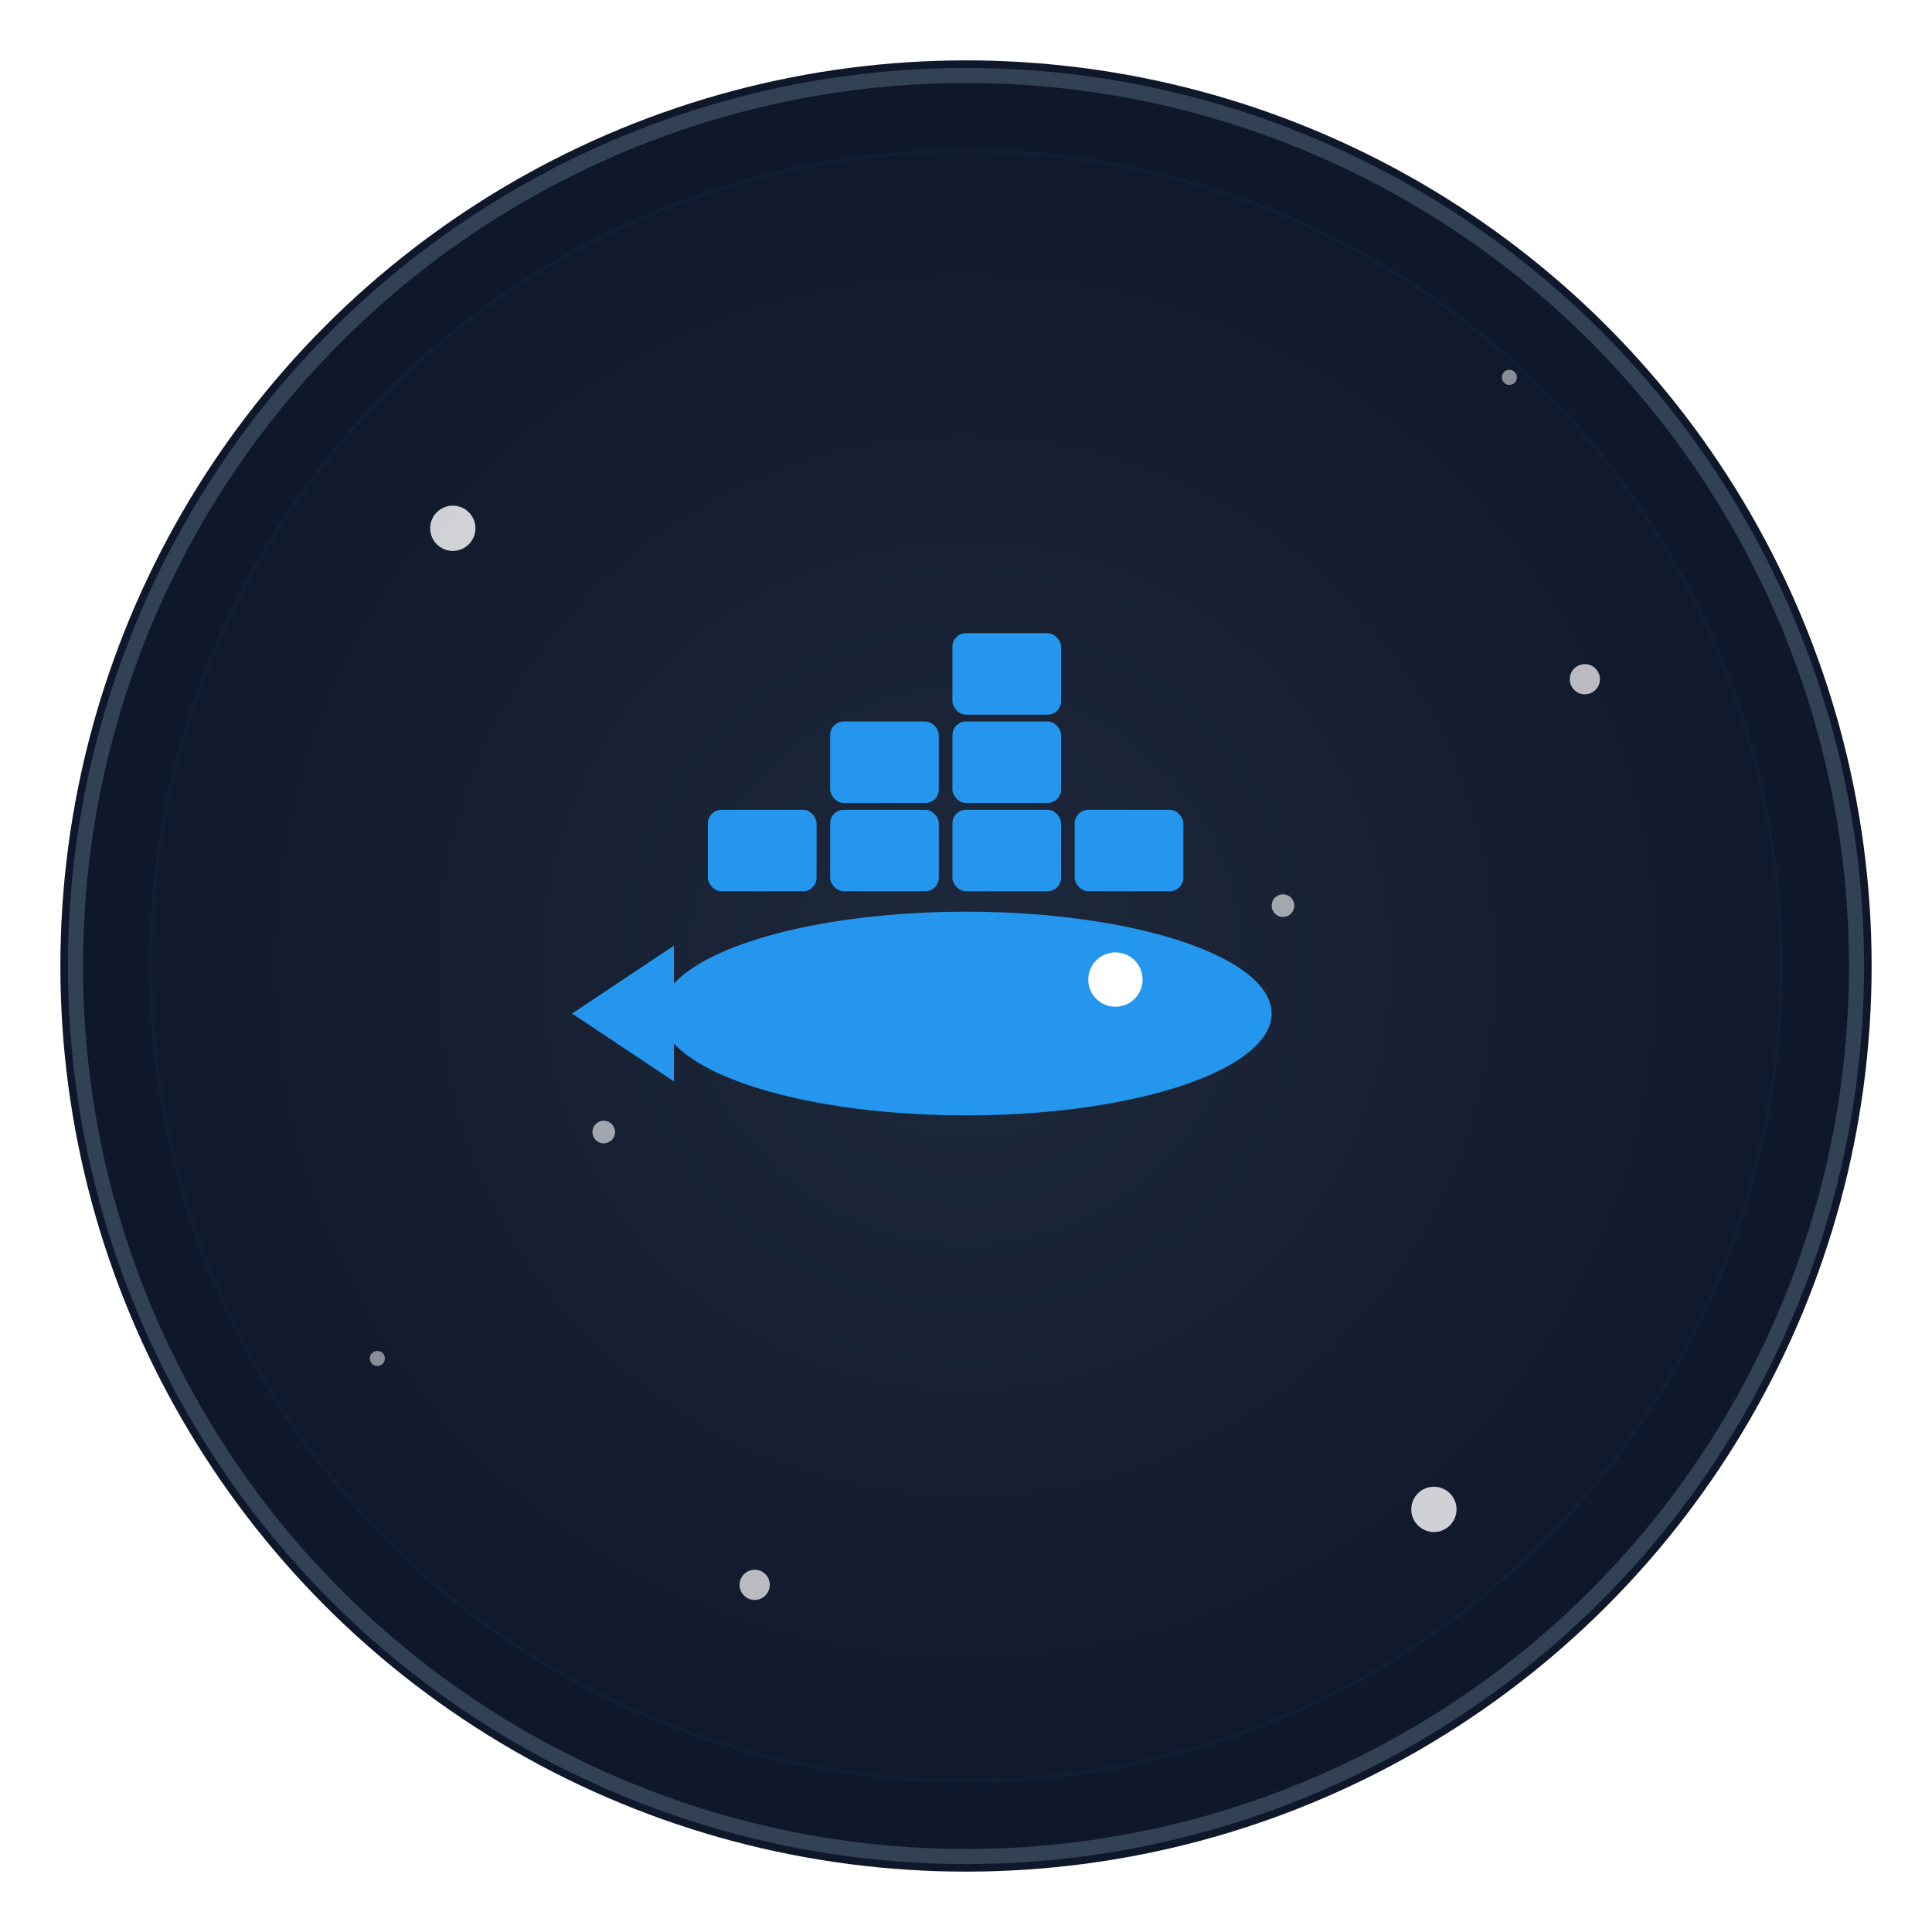 <svg width="256" height="256" viewBox="0 0 256 256" fill="none" xmlns="http://www.w3.org/2000/svg">
    <defs>
        <radialGradient id="grad1" cx="50%" cy="50%" r="50%" fx="50%" fy="50%">
            <stop offset="0%" style="stop-color:#1e293b;stop-opacity:1" />
            <stop offset="100%" style="stop-color:#0f172a;stop-opacity:1" />
        </radialGradient>
        <filter id="glow">
            <feGaussianBlur stdDeviation="3.5" result="coloredBlur"/>
            <feMerge>
                <feMergeNode in="coloredBlur"/>
                <feMergeNode in="SourceGraphic"/>
            </feMerge>
        </filter>
    </defs>
    <circle cx="128" cy="128" r="120" fill="url(#grad1)" filter="url(#glow)"/>
    <circle cx="128" cy="128" r="118" fill="transparent" stroke="#334155" stroke-width="2"/>
    <!-- Stars -->
    <circle cx="60" cy="70" r="3" fill="white" opacity="0.8"/>
    <circle cx="190" cy="200" r="3" fill="white" opacity="0.8"/>
    <circle cx="100" cy="210" r="2" fill="white" opacity="0.7"/>
    <circle cx="210" cy="90" r="2" fill="white" opacity="0.7"/>
    <circle cx="80" cy="150" r="1.5" fill="white" opacity="0.6"/>
    <circle cx="170" cy="120" r="1.5" fill="white" opacity="0.6"/>
    <circle cx="50" cy="180" r="1" fill="white" opacity="0.5"/>
    <circle cx="200" cy="50" r="1" fill="white" opacity="0.5"/>
    <g style="filter: drop-shadow(0 0 8px rgba(255, 255, 255, 0.3));">
        <g transform="translate(128, 128) scale(0.9) translate(-128, -128)">
  <!-- Simple, recognizable Docker whale -->
  <g fill="#2496ED">
    <!-- Container blocks -->
    <rect x="90" y="105" width="16" height="12" rx="2"/>
    <rect x="108" y="105" width="16" height="12" rx="2"/>
    <rect x="126" y="105" width="16" height="12" rx="2"/>
    <rect x="144" y="105" width="16" height="12" rx="2"/>
    
    <rect x="108" y="92" width="16" height="12" rx="2"/>
    <rect x="126" y="92" width="16" height="12" rx="2"/>
    
    <rect x="126" y="79" width="16" height="12" rx="2"/>
    
    <!-- Simple whale body -->
    <ellipse cx="128" cy="135" rx="45" ry="15" fill="#2496ED"/>
    
    <!-- Whale tail -->
    <path d="M70 135 L85 125 L85 145 Z" fill="#2496ED"/>
    
    <!-- Whale eye -->
    <circle cx="150" cy="130" r="4" fill="white"/>
  </g>
  
  <!-- Extremely subtle glow effect (5% drift) -->
  <circle cx="128" cy="128" r="120" fill="none" stroke="#2496ED" stroke-width="0.5" opacity="0.05" />
</g>
    </g>
</svg>
